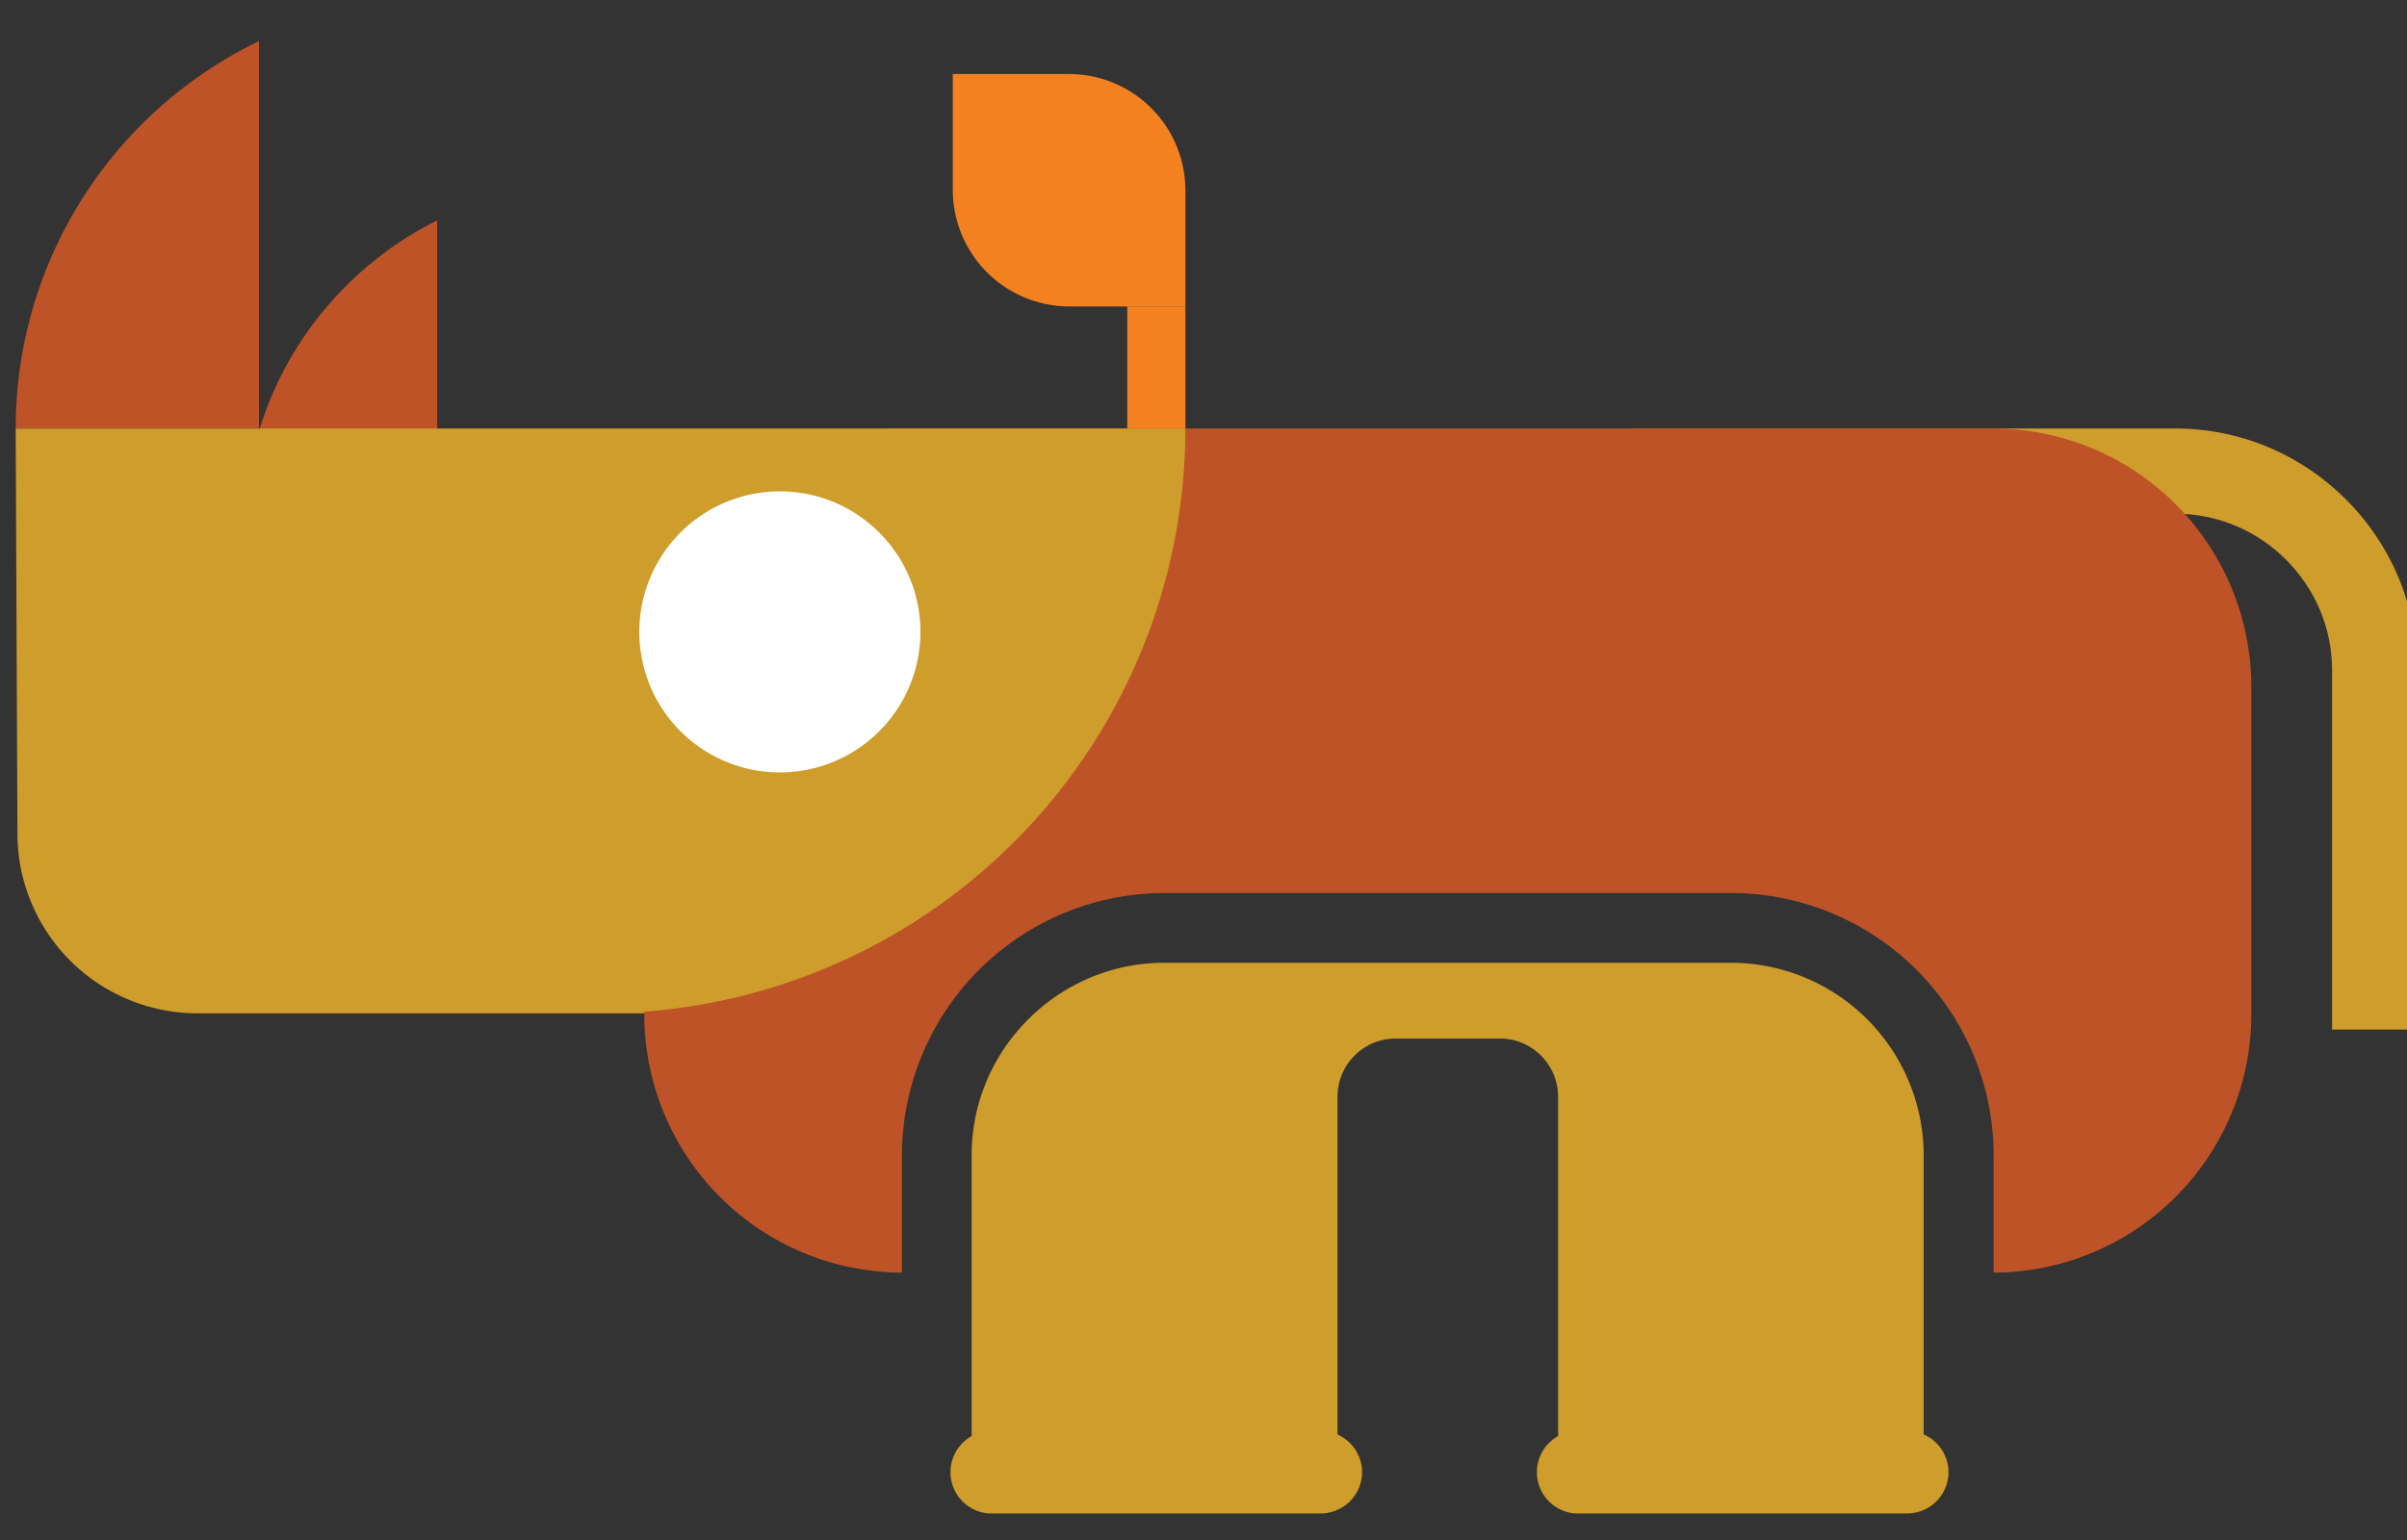 <svg xmlns="http://www.w3.org/2000/svg" width="12.5" height="8" viewBox="0 0 25 16"><rect x="0" y="0" width="25" height="16" fill="#333333" stroke="none"/><g><g><path fill="#be5327" d="M4.541 2.29v3.236H2.535c0-1.419.817-2.645 2.006-3.237z"/></g><g><path fill="#cf9d2b" d="M16.94 4.452h5.655c1.38 0 2.51 1.131 2.51 2.511v3.734h-.883V6.963c0-.893-.733-1.626-1.627-1.626H16.94z"/></g><g><path fill="#be5327" d="M9.368 4.452h11.34a2.685 2.685 0 0 1 2.675 2.676v3.417a2.685 2.685 0 0 1-2.676 2.677v-1.224a2.73 2.73 0 0 0-2.722-2.72H12.09a2.73 2.73 0 0 0-2.722 2.72v1.224a2.684 2.684 0 0 1-2.676-2.677V7.128a2.684 2.684 0 0 1 2.676-2.676z"/></g><g><path fill="#cf9d2b" d="M.163 4.452l.018 4.212a1.87 1.87 0 0 0 1.863 1.864h4.648v-.017a6.077 6.077 0 0 0 5.62-6.059z"/></g><g><path fill="#fff" d="M8.098 5.105A1.46 1.46 0 1 0 9.56 6.566c0-.806-.653-1.461-1.462-1.461z"/></g><g><path fill="#f48120" d="M9.896.769h1.21a1.21 1.21 0 0 1 1.206 1.207v1.208h-1.206a1.212 1.212 0 0 1-1.21-1.208z"/></g><g><path fill="#f48120" d="M12.312 3.183h-.604v1.269h.604z"/></g><g><path fill="#cf9d2b" d="M19.98 15.54v-3.541a2.003 2.003 0 0 0-1.995-1.996H12.09c-1.096 0-1.998.9-1.998 1.996v3.54h3.8v-4.145c0-.333.271-.604.604-.604h1.083c.333 0 .604.272.604.604v4.146z"/></g><g><path fill="#cf9d2b" d="M13.718 14.867h-3.452a.43.43 0 0 0 0 .857h3.452a.43.43 0 0 0 .429-.428.43.43 0 0 0-.43-.429z"/></g><g><path fill="#cf9d2b" d="M19.81 14.867h-3.453a.43.43 0 0 0 0 .857h3.453a.43.43 0 0 0 .428-.428.43.43 0 0 0-.428-.429z"/></g><g><path fill="#be5327" d="M.163 4.452A4.468 4.468 0 0 1 2.69.427v4.025z"/></g></g></svg>